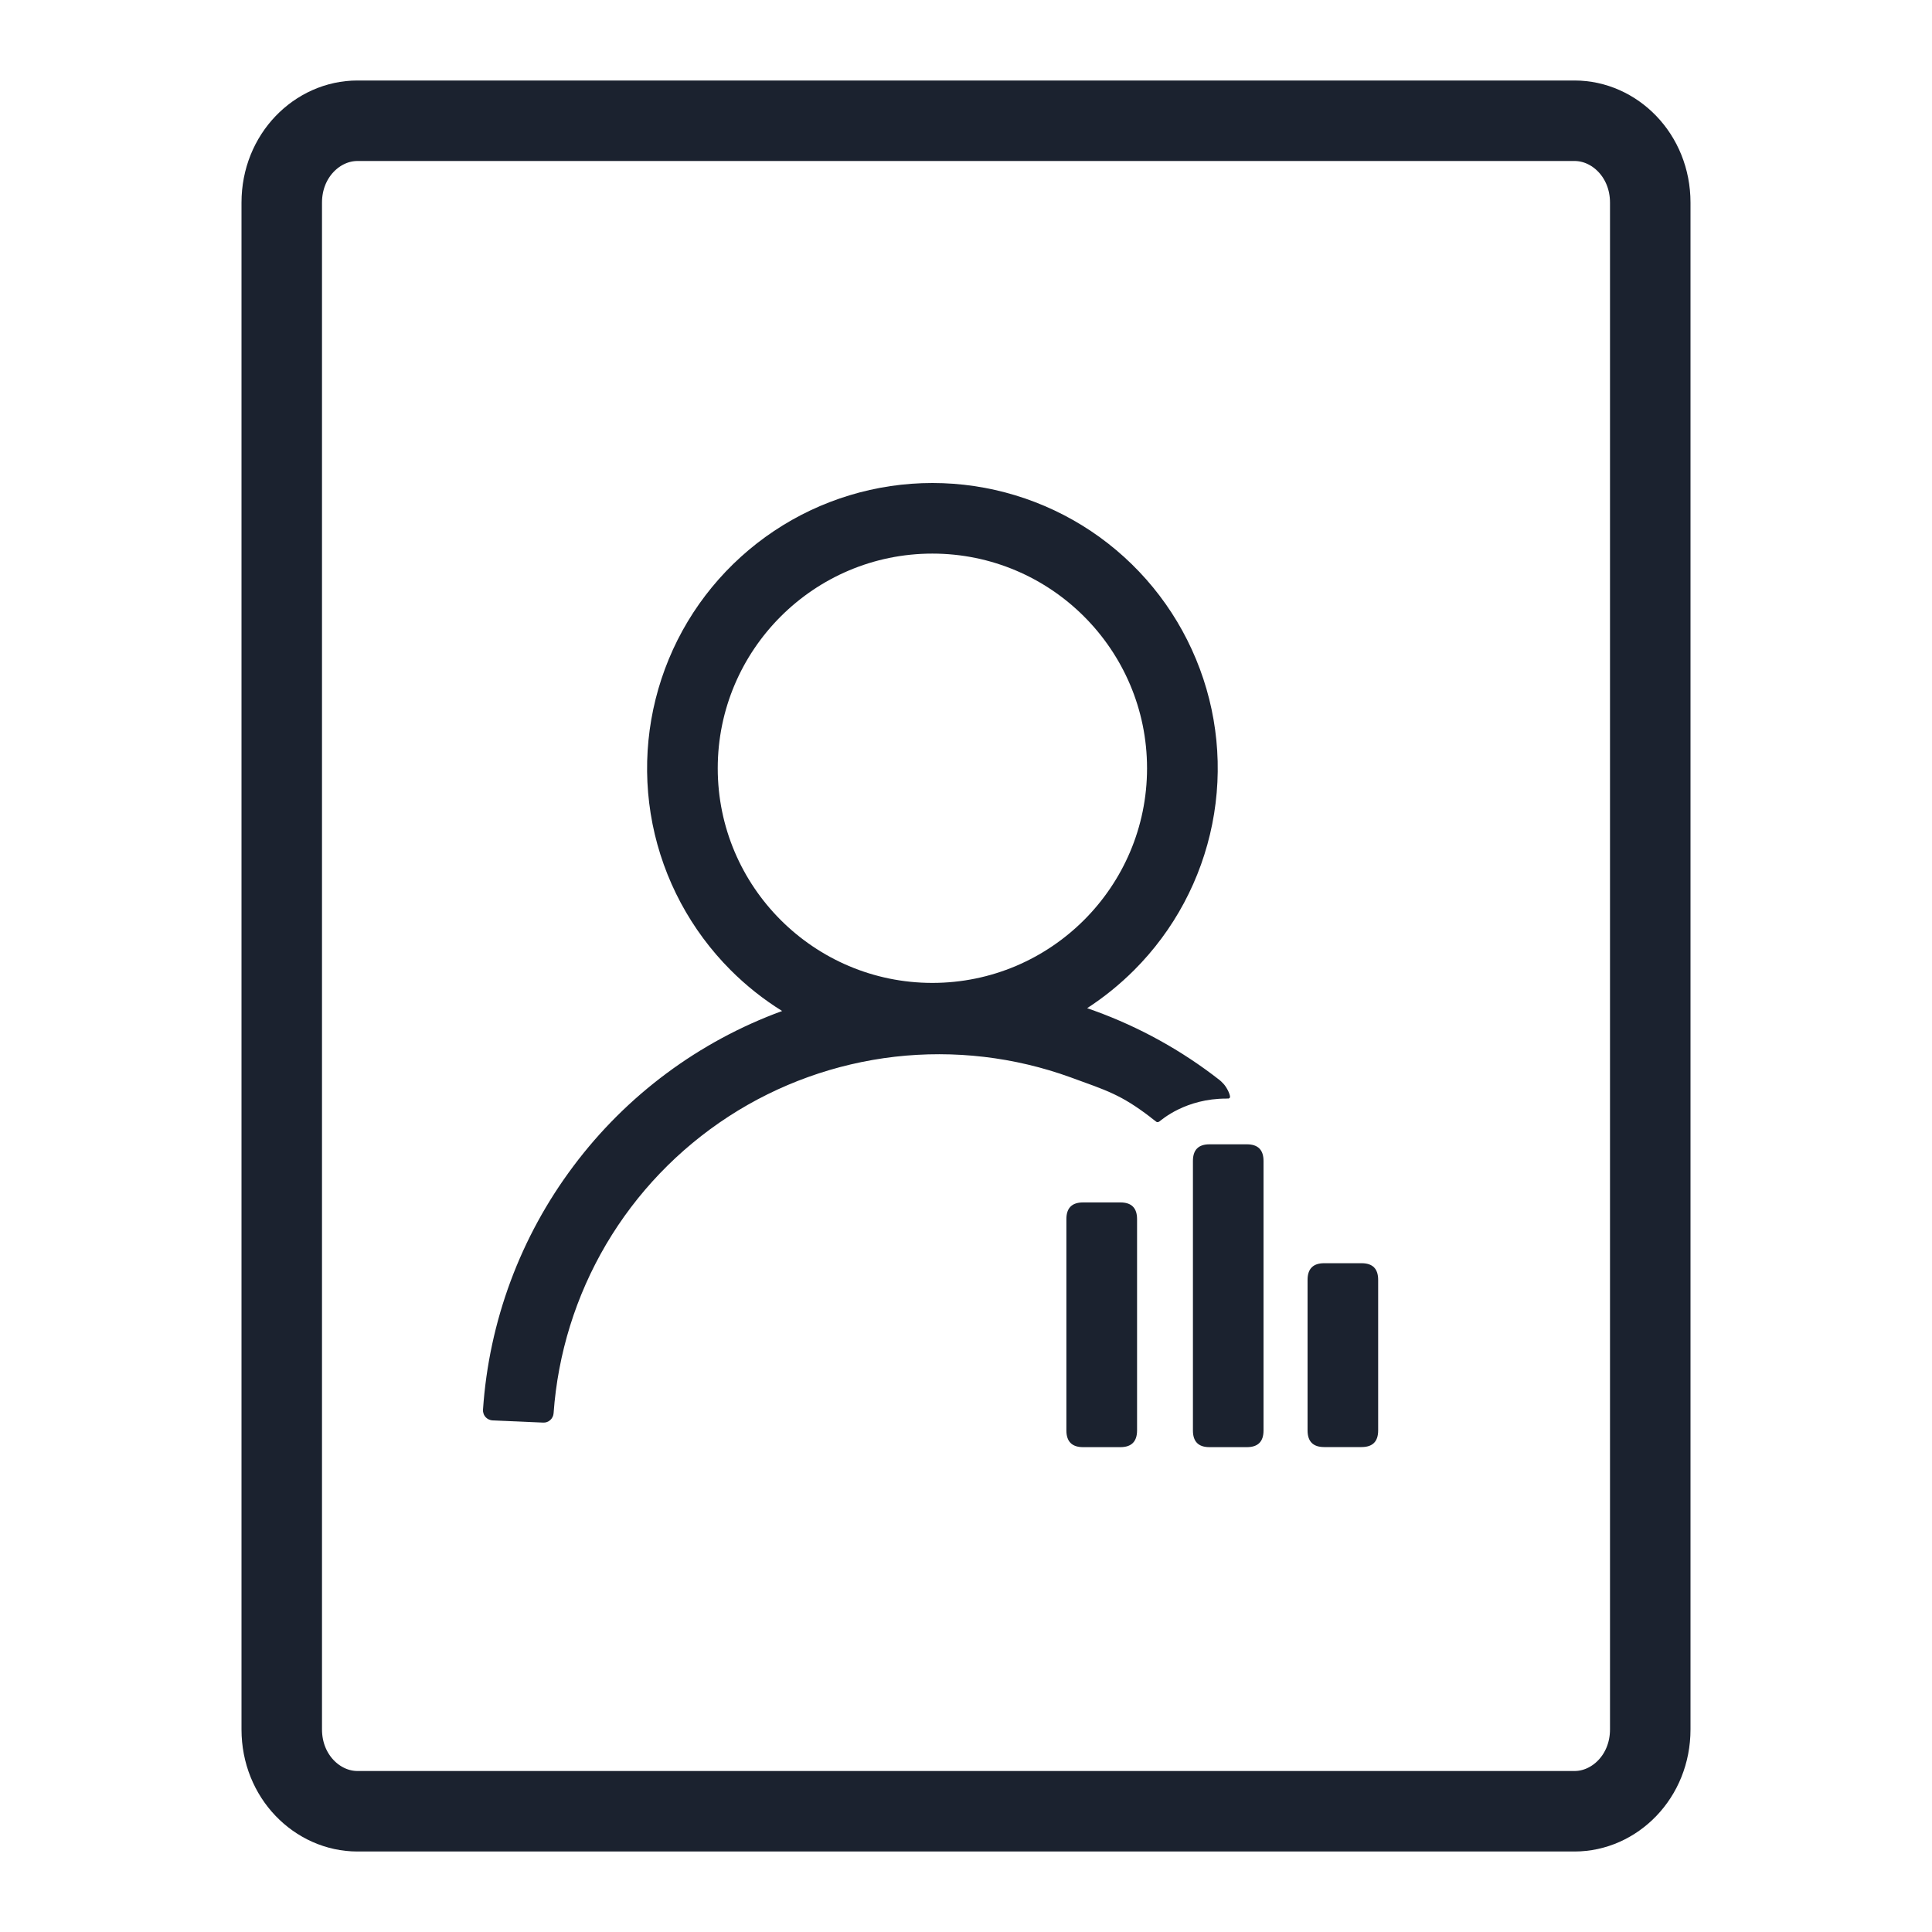 <svg width="24" height="24" viewBox="0 0 24 24" fill="none" xmlns="http://www.w3.org/2000/svg">
<path d="M20.5 2.517V6.614V13.024V21.483C20.5 22.07 20.055 22.5 19.56 22.5H4.44C3.945 22.5 3.5 22.07 3.5 21.483V2.517C3.5 1.93 3.945 1.5 4.44 1.5H19.56C20.055 1.5 20.5 1.93 20.5 2.517Z" stroke="#1B222F"/>
<path d="M13.454 14.937H13.918C14.056 14.937 14.125 15.006 14.125 15.144V17.769C14.125 17.907 14.056 17.977 13.918 17.977H13.454C13.316 17.977 13.247 17.907 13.247 17.769V15.144C13.247 15.006 13.316 14.937 13.454 14.937Z" fill="#1B222F"/>
<path d="M15.025 14.215H15.489C15.627 14.215 15.696 14.284 15.696 14.422V17.77C15.696 17.908 15.627 17.977 15.489 17.977H15.025C14.887 17.977 14.819 17.908 14.819 17.77V14.422C14.819 14.284 14.887 14.215 15.025 14.215Z" fill="#1B222F"/>
<path d="M16.45 15.692H16.913C17.052 15.692 17.12 15.761 17.12 15.899V17.769C17.12 17.907 17.052 17.976 16.913 17.976H16.45C16.312 17.976 16.243 17.907 16.243 17.769V15.899C16.243 15.761 16.312 15.692 16.45 15.692Z" fill="#1B222F"/>
<path d="M15.248 13.646C15.254 13.648 15.26 13.647 15.266 13.645C15.272 13.642 15.277 13.638 15.279 13.632C15.287 13.614 15.249 13.513 15.19 13.454L15.187 13.452C15.176 13.439 15.163 13.427 15.149 13.416C14.681 13.05 14.157 12.76 13.598 12.557C13.567 12.546 13.536 12.535 13.505 12.524C13.716 12.387 13.911 12.229 14.089 12.051C14.585 11.555 14.922 10.924 15.059 10.236C15.196 9.548 15.126 8.836 14.857 8.188C14.589 7.54 14.135 6.987 13.552 6.597C12.969 6.208 12.284 6 11.583 6C10.882 6 10.196 6.208 9.614 6.597C9.031 6.987 8.576 7.54 8.308 8.188C8.04 8.836 7.97 9.548 8.106 10.236C8.243 10.924 8.581 11.555 9.076 12.051C9.269 12.244 9.484 12.415 9.716 12.559C8.684 12.936 7.783 13.605 7.124 14.485C6.464 15.364 6.074 16.415 6 17.512C5.999 17.529 6.001 17.545 6.007 17.561C6.012 17.577 6.021 17.591 6.032 17.604C6.043 17.616 6.057 17.626 6.072 17.633C6.087 17.64 6.103 17.644 6.12 17.645L6.747 17.672C6.78 17.674 6.812 17.662 6.836 17.64C6.86 17.618 6.875 17.588 6.877 17.555C6.93 16.815 7.153 16.097 7.53 15.457C7.907 14.818 8.427 14.275 9.05 13.87C9.672 13.466 10.38 13.212 11.117 13.127C11.854 13.043 12.601 13.13 13.299 13.383C13.752 13.548 13.923 13.597 14.29 13.877C14.293 13.88 14.296 13.883 14.3 13.886L14.358 13.93C14.358 13.93 14.375 13.952 14.404 13.93C14.433 13.909 14.728 13.646 15.236 13.647C15.24 13.646 15.244 13.646 15.248 13.646ZM11.582 12.21C10.112 12.21 8.916 11.014 8.916 9.544C8.916 8.073 10.112 6.877 11.582 6.877C13.053 6.877 14.249 8.073 14.249 9.544C14.249 11.014 13.053 12.21 11.582 12.21Z" fill="#1B222F"/>
</svg>

